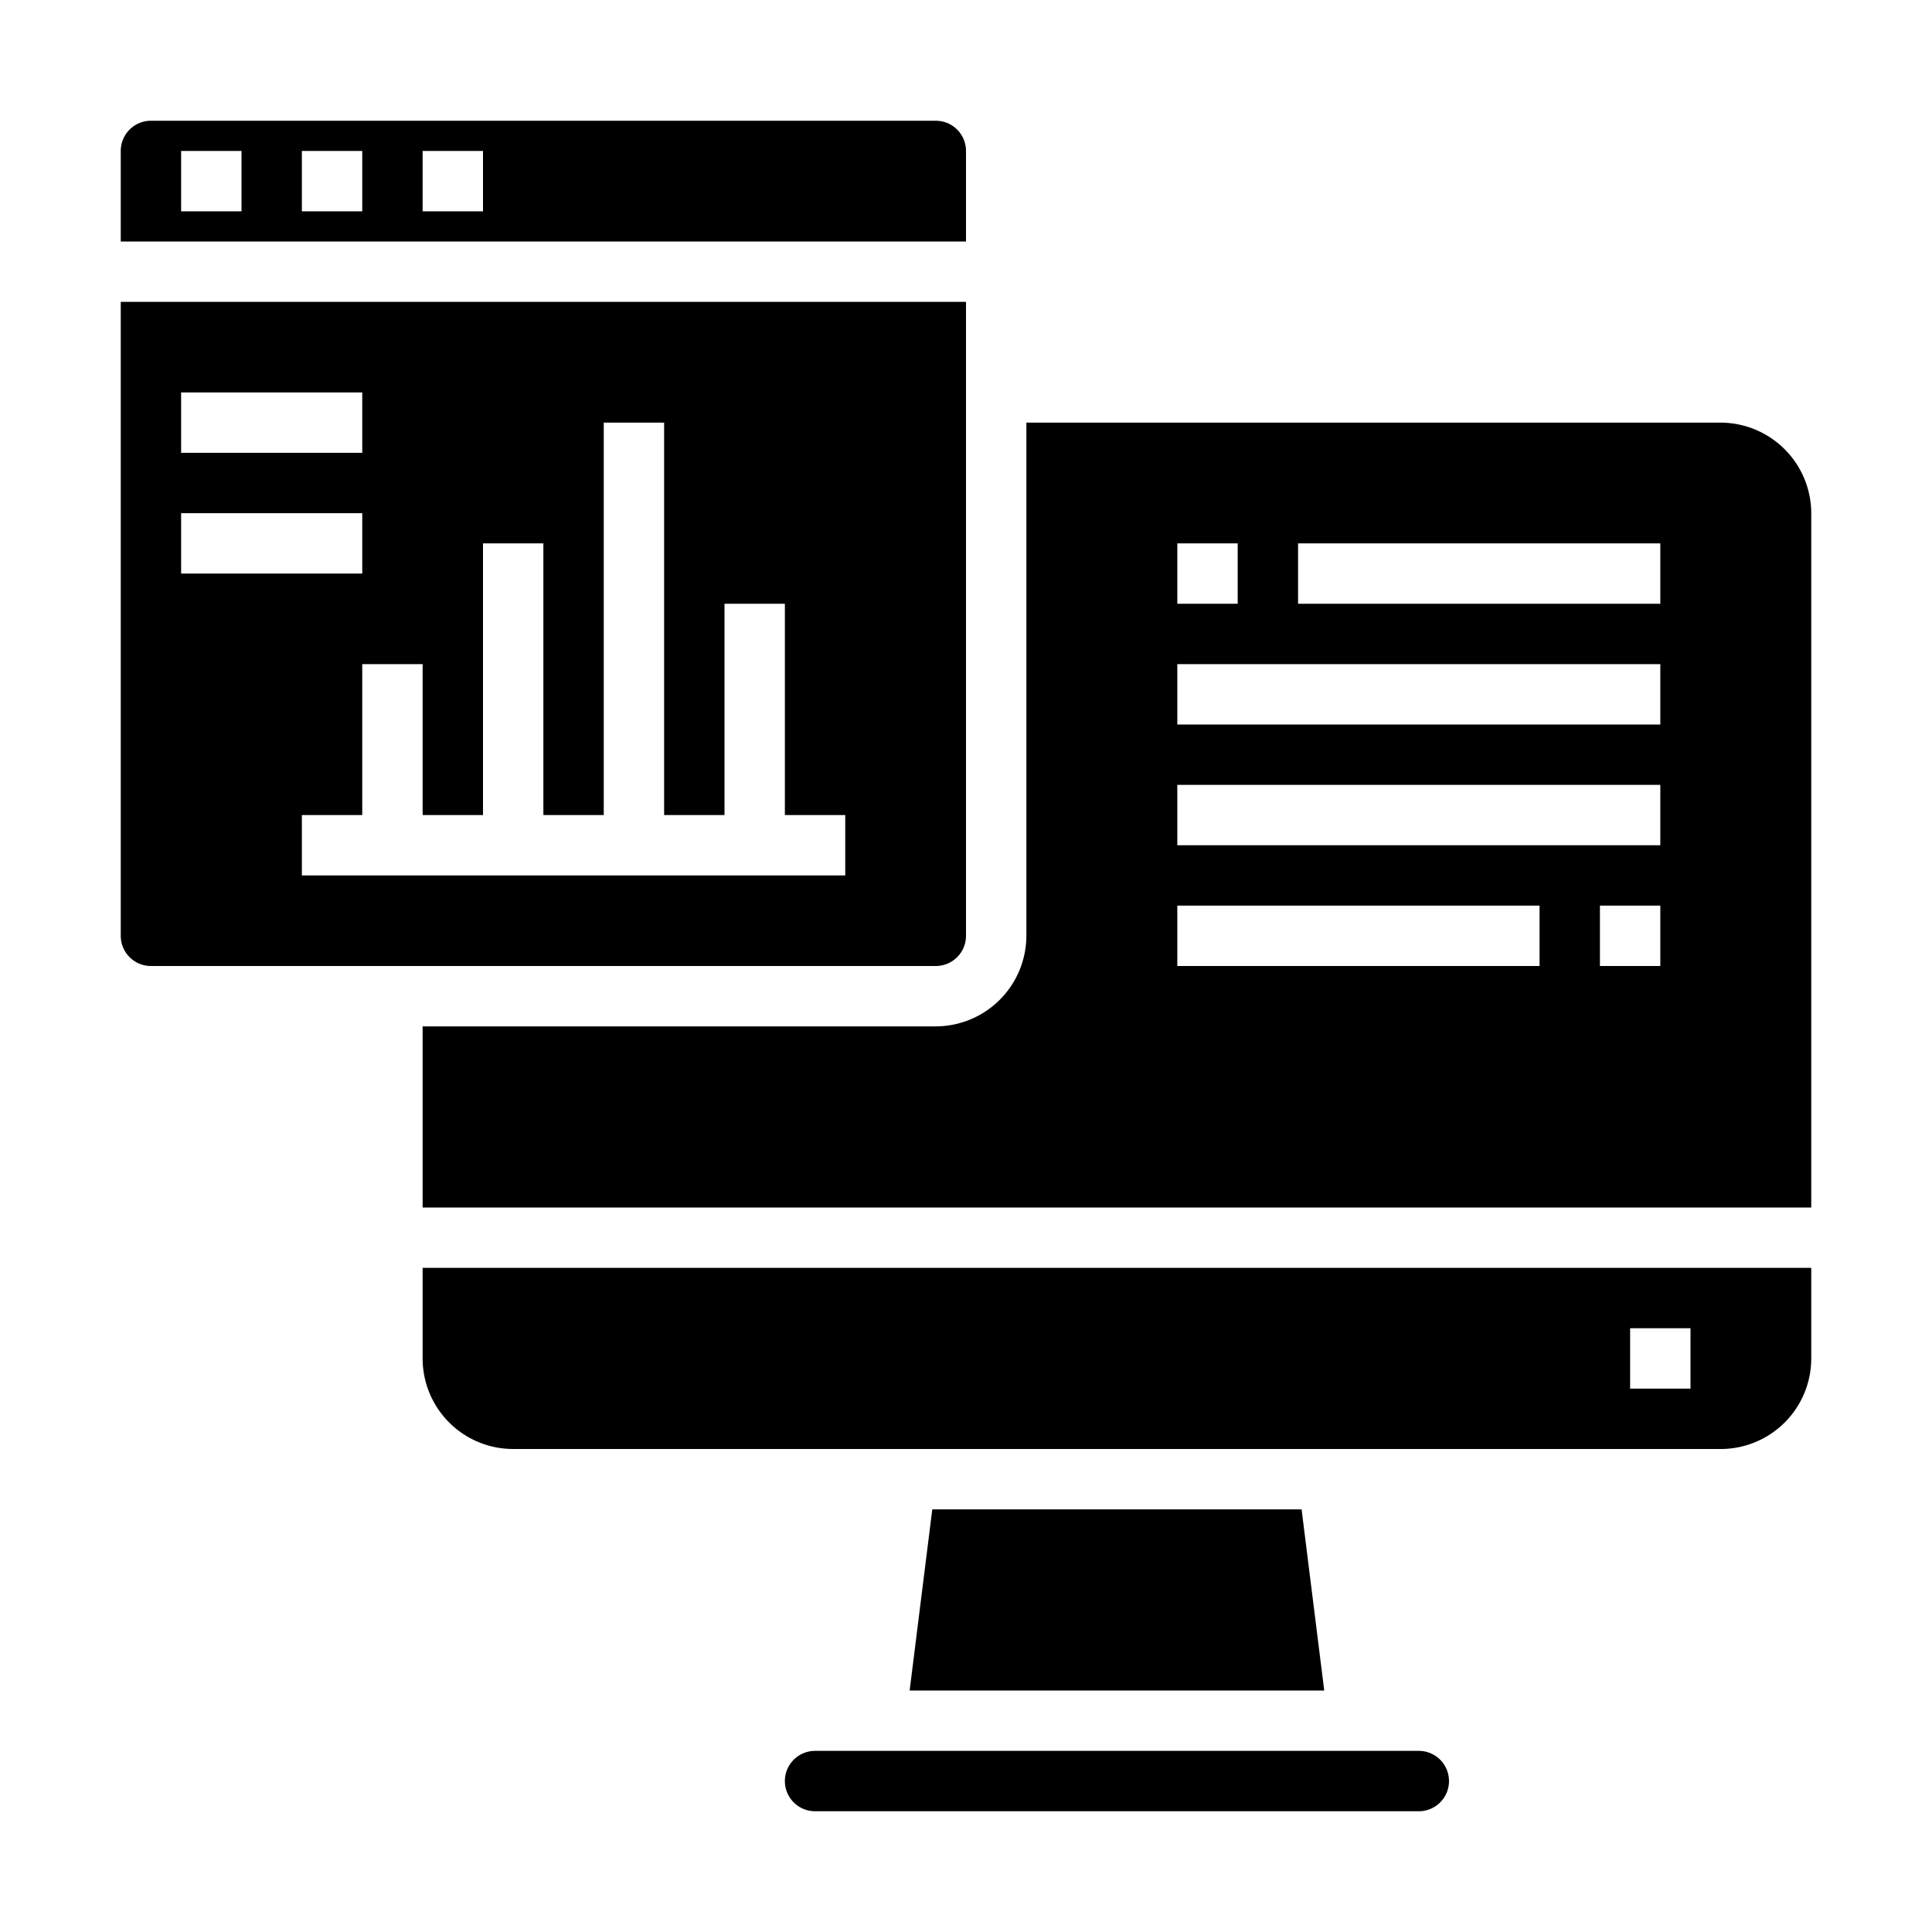 <svg xmlns="http://www.w3.org/2000/svg" viewBox="0 0 64 64" x="0px" y="0px"><g><path d="M57,14H34V31a3.009,3.009,0,0,1-3,3H14v6H60V17A3.009,3.009,0,0,0,57,14ZM39,18h2v2H39ZM51,32H39V30H51Zm4,0H53V30h2Zm0-4H39V26H55Zm0-4H39V22H55Zm0-4H43V18H55Z"></path><path d="M32,5a1,1,0,0,0-1-1H5A1,1,0,0,0,4,5V8H32ZM8,7H6V5H8Zm4,0H10V5h2Zm4,0H14V5h2Z"></path><path d="M32,31V10H4V31a1,1,0,0,0,1,1H31A1,1,0,0,0,32,31ZM6,13h6v2H6Zm0,4h6v2H6ZM28,29H10V27h2V22h2v5h2V18h2v9h2V14h2V27h2V20h2v7h2Z"></path><path d="M26,59a1,1,0,0,0,1,1H47a1,1,0,0,0,0-2H27A1,1,0,0,0,26,59Z"></path><path d="M60,42H14v3a3,3,0,0,0,3,3H57a3,3,0,0,0,3-3Zm-4,4H54V44h2Z"></path><polygon points="30.883 50 30.133 56 43.867 56 43.117 50 30.883 50"></polygon></g></svg>